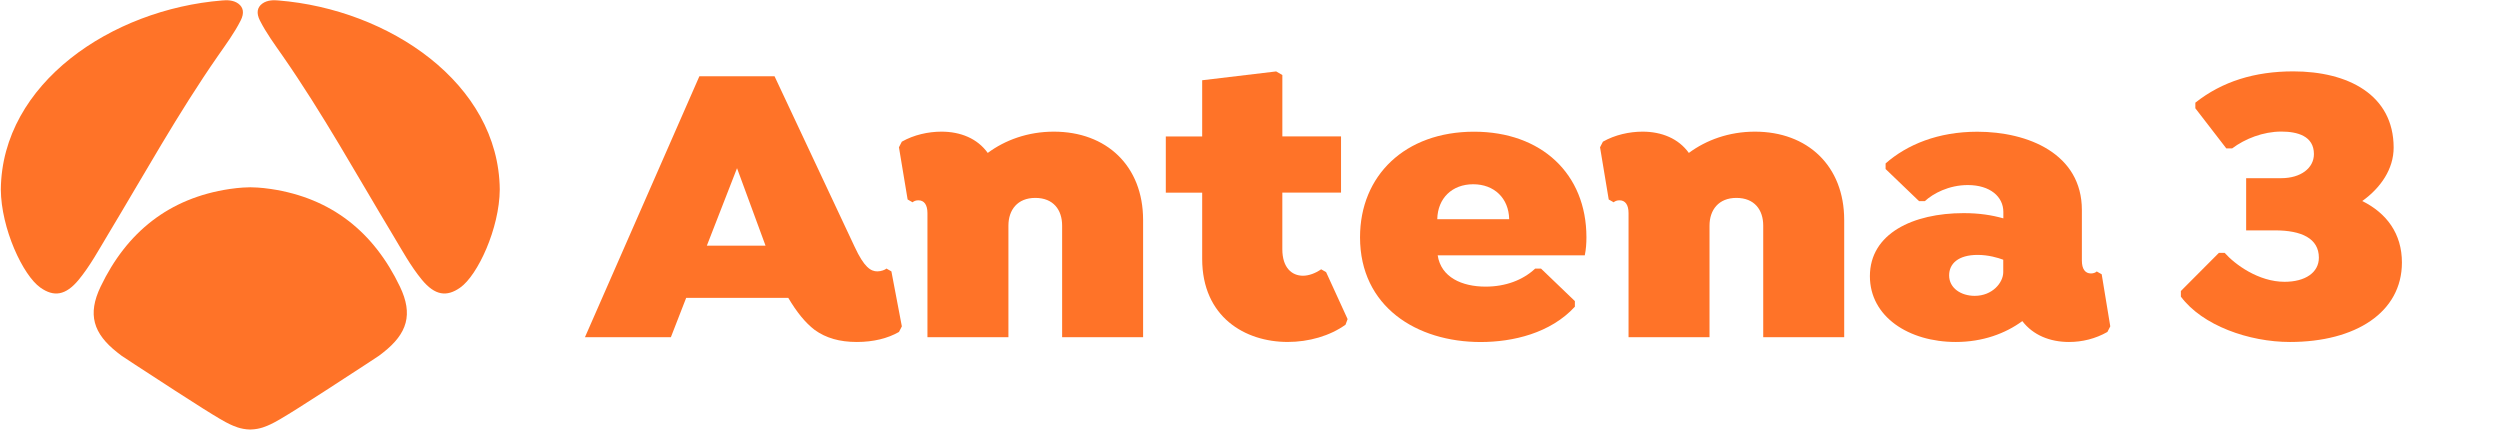 <?xml version="1.0" encoding="UTF-8" standalone="no"?>
<!-- Generator: Adobe Illustrator 17.0.0, SVG Export Plug-In . SVG Version: 6.00 Build 0)  -->

<svg
   xmlns:dc="http://purl.org/dc/elements/1.1/"
   xmlns:cc="http://creativecommons.org/ns#"
   xmlns:rdf="http://www.w3.org/1999/02/22-rdf-syntax-ns#"
   xmlns:svg="http://www.w3.org/2000/svg"
   xmlns="http://www.w3.org/2000/svg"
   xmlns:sodipodi="http://sodipodi.sourceforge.net/DTD/sodipodi-0.dtd"
   xmlns:inkscape="http://www.inkscape.org/namespaces/inkscape"
   version="1.1"
   id="Capa_1"
   x="0px"
   y="0px"
   width="5000"
   height="860"
   viewBox="0 0 5000 860"
   enable-background="new 0 0 180.486 55"
   xml:space="preserve"
   inkscape:version="0.48.5 r10040"
   sodipodi:docname="antena3-television.svg"><defs
   id="defs3051" /><sodipodi:namedview
   pagecolor="#ffffff"
   bordercolor="#666666"
   borderopacity="1"
   objecttolerance="10"
   gridtolerance="10"
   guidetolerance="10"
   inkscape:pageopacity="0"
   inkscape:pageshadow="2"
   inkscape:window-width="1045"
   inkscape:window-height="1021"
   id="namedview3049"
   showgrid="false"
   fit-margin-left="0.5"
   fit-margin-bottom="0.5"
   fit-margin-top="0.5"
   fit-margin-right="0.5"
   inkscape:zoom="0.26245388"
   inkscape:cx="946.25969"
   inkscape:cy="141.49413"
   inkscape:window-x="865"
   inkscape:window-y="-4"
   inkscape:window-maximized="0"
   inkscape:current-layer="Capa_1"><inkscape:grid
     type="xygrid"
     id="grid3066"
     empspacing="5"
     visible="true"
     enabled="true"
     snapvisiblegridlinesonly="true"
     originx="164.049px"
     originy="740.879px" /></sodipodi:namedview>


<g
   id="g3021"
   transform="matrix(50,0,0,50,-1200,-500)"
   style="fill:#ff7328;fill-opacity:1">
	<g
   id="g3023"
   style="fill:#ff7328;fill-opacity:1">
		<g
   id="g3025"
   style="fill:#ff7328;fill-opacity:1">
			<path
   d="m 60.074,23.054 -0.115,0.224 c -0.446,0.257 -1.025,0.401 -1.685,0.401 -0.694,0 -1.239,-0.16 -1.685,-0.481 -0.38,-0.289 -0.727,-0.723 -1.058,-1.284 h -4.084 l -0.612,1.574 h -3.437 l 4.577,-10.437 h 3.007 l 3.205,6.824 c 0.38,0.818 0.644,0.98 0.908,0.98 0.149,0 0.315,-0.064 0.363,-0.113 l 0.198,0.113 0.418,2.199 z m -7.8,-3.228 h 2.347 l -1.14,-3.099 -1.207,3.099 z"
   id="path3027"
   inkscape:connector-curvature="0"
   style="fill:#ff7328;fill-opacity:1" />
			<path
   d="m 69.724,18.798 v 4.689 h -3.239 v -4.463 c 0,-0.627 -0.347,-1.108 -1.074,-1.108 -0.711,0 -1.074,0.481 -1.074,1.108 v 4.463 h -3.239 v -4.961 c 0,-0.337 -0.133,-0.514 -0.363,-0.514 -0.099,0 -0.182,0.033 -0.232,0.08 l -0.198,-0.113 -0.347,-2.088 0.115,-0.224 c 0.479,-0.273 1.058,-0.401 1.586,-0.401 0.761,0 1.437,0.273 1.851,0.851 0.694,-0.514 1.603,-0.851 2.644,-0.851 2.099,0 3.57,1.364 3.57,3.532 z"
   id="path3029"
   inkscape:connector-curvature="0"
   style="fill:#ff7328;fill-opacity:1" />
			<path
   d="m 77.904,22.764 -0.083,0.224 c -0.628,0.45 -1.471,0.69 -2.313,0.69 -1.702,0 -3.421,-0.995 -3.421,-3.323 v -2.649 h -1.455 v -2.248 h 1.455 V 13.21 l 2.959,-0.353 0.248,0.144 v 2.456 h 2.347 v 2.248 h -2.348 v 2.264 c 0,0.739 0.38,1.06 0.826,1.06 0.232,0 0.496,-0.096 0.727,-0.257 l 0.198,0.113 0.86,1.879 z"
   id="path3031"
   inkscape:connector-curvature="0"
   style="fill:#ff7328;fill-opacity:1" />
			<path
   d="m 81.507,20.212 c 0.133,0.883 0.975,1.253 1.917,1.253 0.793,0 1.487,-0.257 1.984,-0.722 h 0.232 l 1.355,1.301 v 0.224 c -0.975,1.06 -2.479,1.413 -3.768,1.413 -2.561,0 -4.826,-1.413 -4.826,-4.19 0,-2.472 1.802,-4.223 4.561,-4.223 2.694,0 4.495,1.685 4.495,4.223 0,0.241 -0.016,0.481 -0.066,0.723 h -5.883 v -0.002 h -10e-4 z m -0.016,-1.445 h 2.876 c -0.016,-0.835 -0.595,-1.397 -1.439,-1.397 -0.844,0 -1.421,0.561 -1.437,1.397 z"
   id="path3033"
   inkscape:connector-curvature="0"
   style="fill:#ff7328;fill-opacity:1" />
			<path
   d="m 97.768,18.798 v 4.689 h -3.239 v -4.463 c 0,-0.627 -0.347,-1.108 -1.074,-1.108 -0.71,0 -1.074,0.481 -1.074,1.108 v 4.463 h -3.239 v -4.961 c 0,-0.337 -0.132,-0.514 -0.363,-0.514 -0.099,0 -0.182,0.033 -0.232,0.08 l -0.198,-0.113 -0.347,-2.088 0.115,-0.224 c 0.48,-0.273 1.058,-0.401 1.586,-0.401 0.761,0 1.437,0.273 1.851,0.851 0.694,-0.514 1.603,-0.851 2.644,-0.851 2.099,0 3.57,1.364 3.57,3.532 z"
   id="path3035"
   inkscape:connector-curvature="0"
   style="fill:#ff7328;fill-opacity:1" />
			<path
   d="m 108.411,23.054 -0.115,0.224 c -0.479,0.273 -1.007,0.401 -1.536,0.401 -0.761,0 -1.437,-0.273 -1.867,-0.835 -0.678,0.497 -1.586,0.835 -2.66,0.835 -1.885,0 -3.437,-1.011 -3.437,-2.633 0,-1.702 1.719,-2.521 3.752,-2.521 0.628,0 1.124,0.08 1.586,0.209 v -0.257 c 0,-0.61 -0.529,-1.075 -1.421,-1.075 -0.761,0 -1.388,0.337 -1.719,0.643 h -0.232 l -1.338,-1.284 v -0.224 c 0.86,-0.754 2.099,-1.268 3.669,-1.268 2.033,0 4.182,0.883 4.182,3.131 v 2.024 c 0,0.337 0.133,0.514 0.363,0.514 0.099,0 0.182,-0.033 0.232,-0.08 l 0.198,0.113 0.343,2.083 z m -4.281,-2.168 v -0.497 c -0.214,-0.08 -0.595,-0.193 -1.025,-0.193 -0.777,0 -1.14,0.353 -1.14,0.818 0,0.514 0.479,0.82 1.024,0.82 0.711,-0.001 1.141,-0.531 1.141,-0.948 z"
   id="path3037"
   inkscape:connector-curvature="0"
   style="fill:#ff7328;fill-opacity:1" />
			<path
   d="m 120.077,20.5 c 0,1.991 -1.851,3.179 -4.479,3.179 -1.637,0 -3.504,-0.658 -4.363,-1.814 V 21.64 l 1.52,-1.525 h 0.232 c 0.414,0.466 1.356,1.157 2.396,1.157 0.826,0 1.372,-0.37 1.372,-0.964 0,-0.771 -0.694,-1.093 -1.752,-1.093 h -1.157 v -2.088 h 1.405 c 0.777,0 1.306,-0.401 1.306,-0.964 0,-0.723 -0.66,-0.9 -1.306,-0.9 -0.727,0 -1.455,0.289 -1.966,0.674 h -0.232 l -1.239,-1.606 v -0.224 c 1.074,-0.851 2.38,-1.252 3.916,-1.252 2.182,0 4.016,0.931 4.016,3.051 0,0.851 -0.513,1.605 -1.256,2.135 0.975,0.484 1.587,1.304 1.587,2.459 z"
   id="path3039"
   inkscape:connector-curvature="0"
   style="fill:#ff7328;fill-opacity:1" />
		</g>
	</g>
</g><g
   id="g3041"
   transform="matrix(24.53,0,0,24.53,-14.526,-24.035)"
   style="fill:#ff7328;fill-opacity:1">
	<path
   d="M 9.385,20.122 C 12.331,15.23 15.098,10.228 18.364,5.533 19.016,4.596 19.698,3.674 20.215,2.652 20.519,2.051 20.443,1.585 20.024,1.276 19.612,0.972 19.066,0.983 18.707,1.017 9.705,1.741 0.743,7.764 0.66,16.429 c 0.022,3.165 1.791,6.996 3.234,8.006 1.081,0.758 2.044,0.657 3.123,-0.656 0.926,-1.128 1.618,-2.413 2.368,-3.657 z"
   id="path3043"
   inkscape:connector-curvature="0"
   style="fill:#ff7328;fill-opacity:1" />
	<path
   d="m 34.982,23.779 c 1.079,1.313 2.041,1.414 3.123,0.656 1.442,-1.011 3.211,-4.842 3.234,-8.006 C 41.255,7.764 32.293,1.741 23.291,1.017 22.932,0.983 22.386,0.972 21.974,1.276 c -0.418,0.309 -0.495,0.775 -0.191,1.376 0.517,1.022 1.199,1.944 1.851,2.881 3.267,4.695 6.033,9.697 8.979,14.589 0.75,1.244 1.442,2.529 2.369,3.657 z"
   id="path3045"
   inkscape:connector-curvature="0"
   style="fill:#ff7328;fill-opacity:1" />
	<path
   d="m 22.69,16.39 c -0.849,-0.128 -1.503,-0.14 -1.691,-0.141 l 0,0 c -0.188,0.001 -0.842,0.014 -1.691,0.141 -4.947,0.743 -8.387,3.527 -10.511,7.957 -1.086,2.265 -0.604,3.822 1.357,5.367 0.115,0.091 0.231,0.179 0.347,0.268 0.361,0.242 0.717,0.475 1.063,0.701 5.129,3.348 7.005,4.536 7.762,4.884 0.315,0.144 0.869,0.413 1.631,0.432 V 36 c 0.014,0 0.027,-10e-4 0.041,-10e-4 0.014,0 0.027,10e-4 0.041,10e-4 v -0.002 c 0.762,-0.018 1.316,-0.287 1.631,-0.432 0.757,-0.347 2.633,-1.536 7.762,-4.884 0.347,-0.227 0.704,-0.461 1.066,-0.703 0.115,-0.088 0.23,-0.176 0.344,-0.265 1.961,-1.545 2.443,-3.103 1.357,-5.367 -2.122,-4.43 -5.562,-7.215 -10.509,-7.957 z"
   id="path3047"
   inkscape:connector-curvature="0"
   style="fill:#ff7328;fill-opacity:1" />
</g></svg>